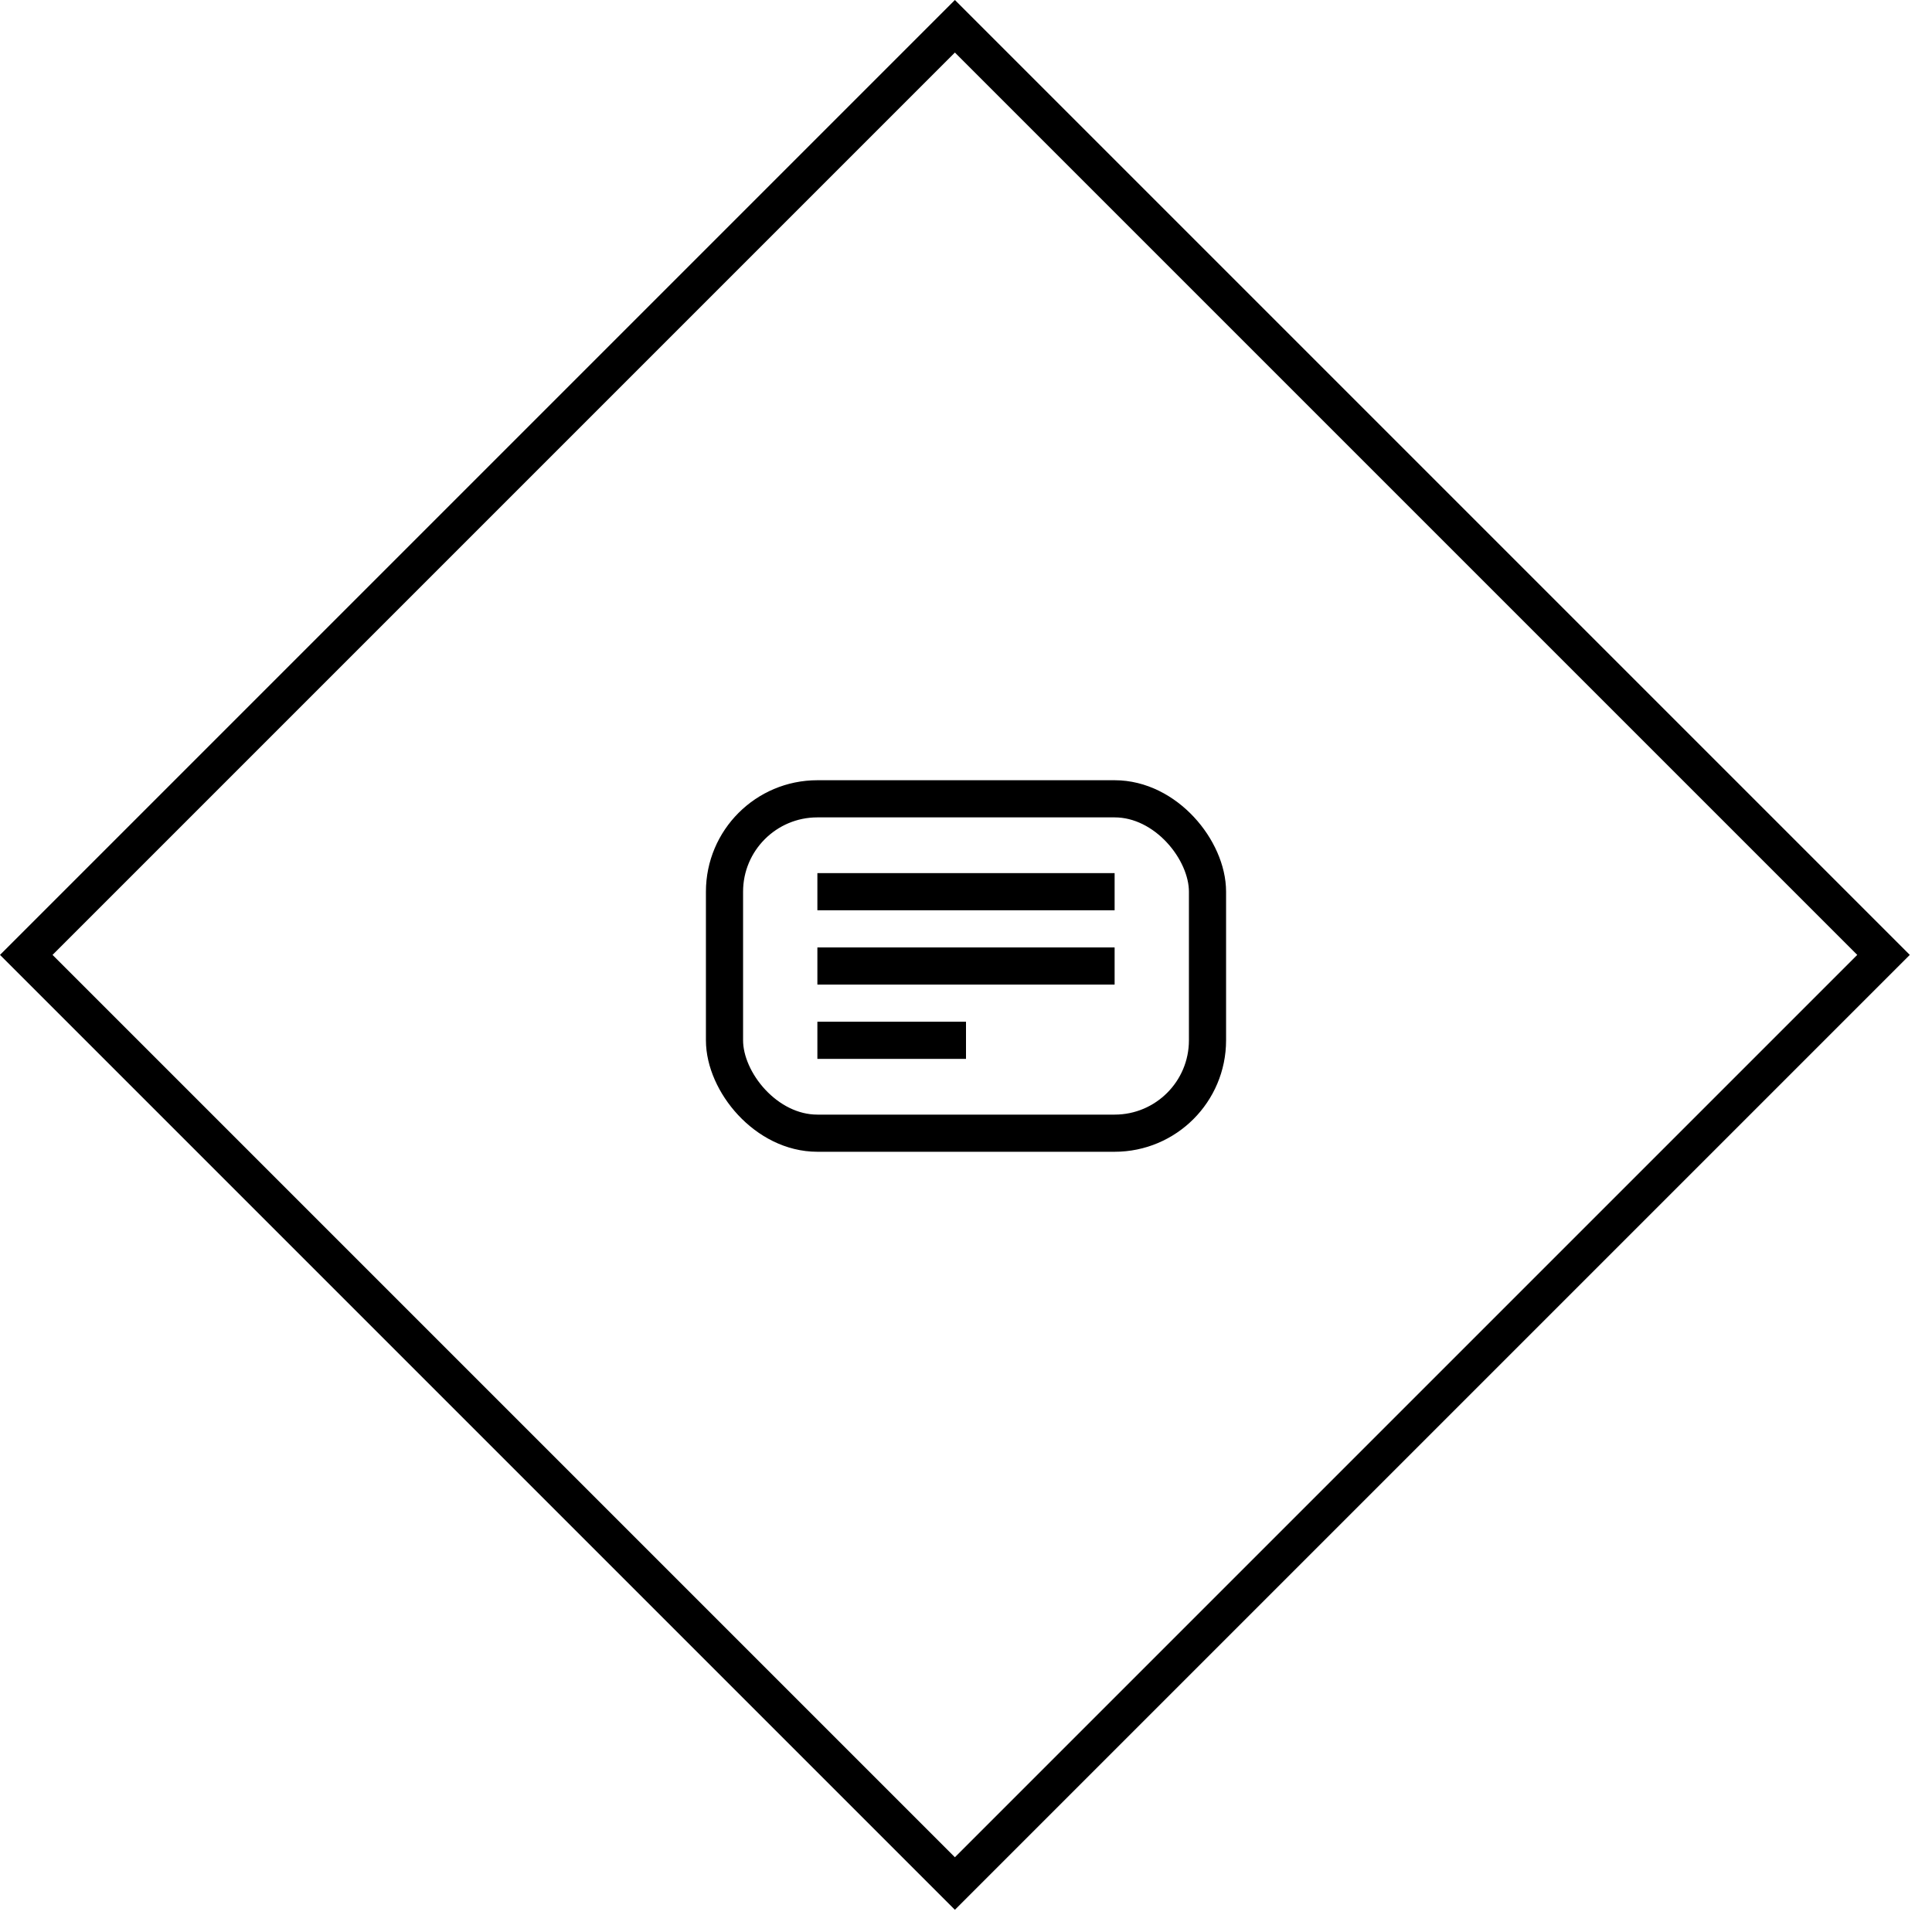 <svg viewBox="0 0 52 52" fill="none" stroke="currentColor">
<path d="M22 24H30" />
<path d="M22 26H30" />
<path d="M22 28H26" />
<rect x="19.5" y="21.5" width="13" height="9" rx="2.5" />
<rect x="0.707" y="25.701" width="35.347" height="35.347" transform="rotate(-45 0.707 25.701)" />
</svg>
